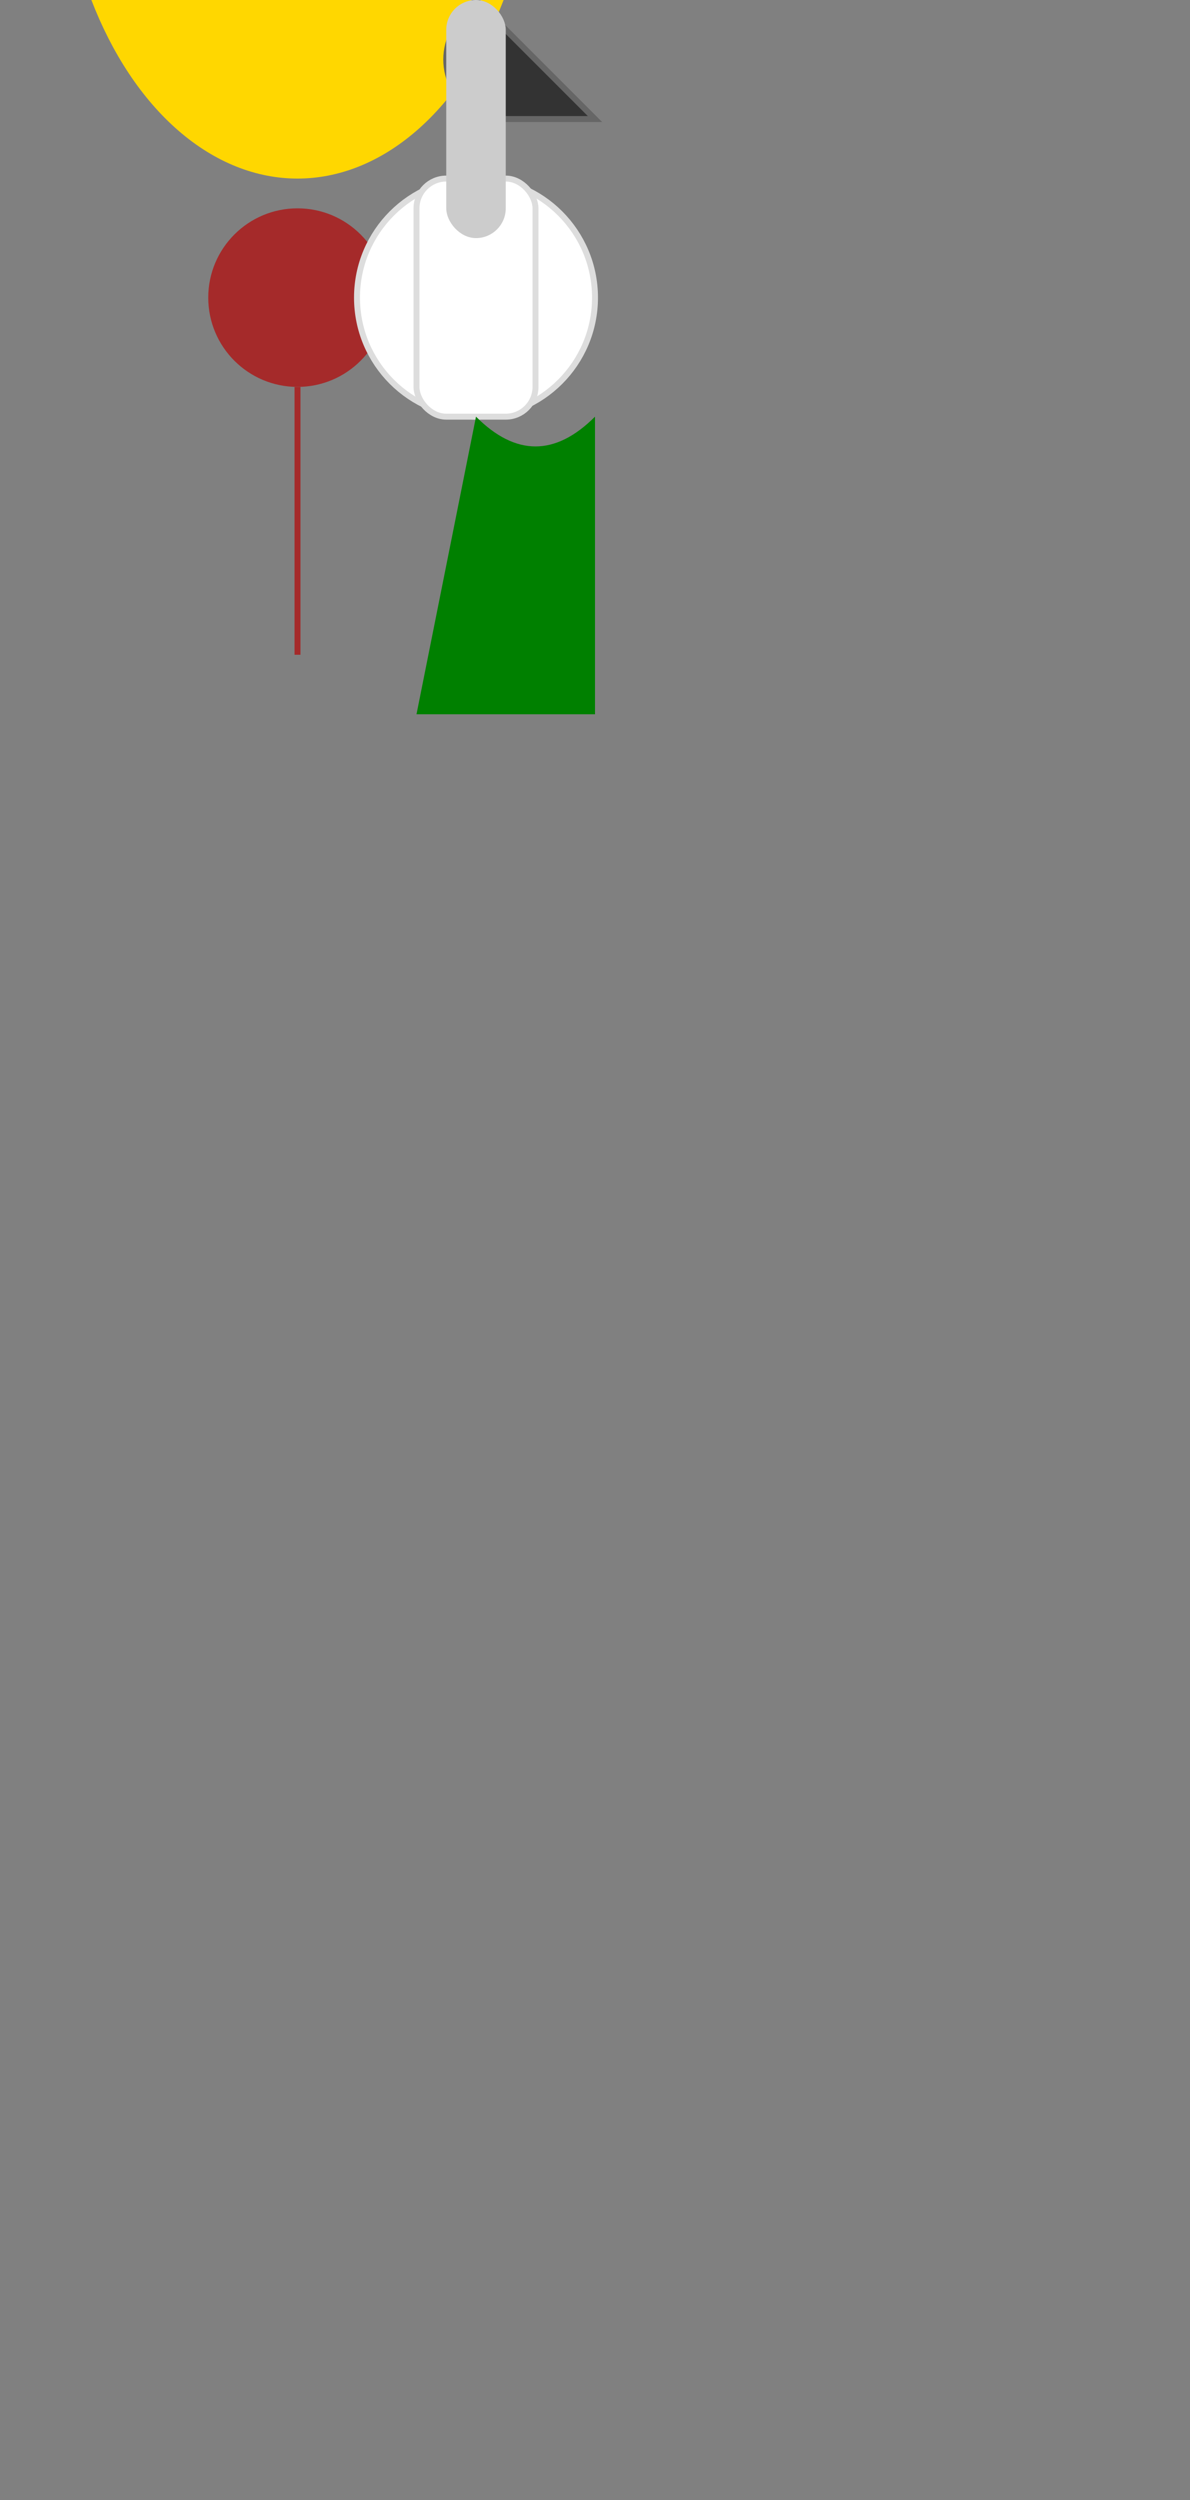 <svg xmlns="http://www.w3.org/2000/svg" viewBox="0 180 200 420">

  <rect x="0" y="180" width="200" height="420" fill="#808080" stroke="none"/>

  <!-- Mushroom -->
  <ellipse cx="50" cy="150" rx="40" ry="60" fill="#ffd700"/>
  <circle cx="50" cy="230" r="15" fill="brown"/>
  <line x1="50" y1="245" x2="50" y2="290" stroke="brown"/>

  <!-- Fairy -->
  <g id="fairy">
    <!-- Body -->
    <circle cx="80" cy="230" r="20" fill="#fff" stroke="#ddd"/>
    <rect x="70" y="210" width="20" height="40" rx="5" fill="#fff" stroke="#ddd"/>

    <!-- Dress -->
    <path d="M80,250 Q90,260 100,250 V300 H70 Z" fill="green"/>
    <defs>
      <linearGradient id="grad" x1="80%" y1="0%" x2="20%" y2="100%">
        <stop offset="0%" style="stop-color:lightgreen; stop-opacity:1"/>
        <stop offset="100%" style="stop-color:darkgreen; stop-opacity:1"/>
      </linearGradient>
    </defs>

    <!-- Hair -->
    <path d="M80,200 Q70,190 80,180 Q90,190 100,200 Z" fill="#333" stroke-width="1" stroke="#666"/>

    <!-- Wings -->
    <polygon points="80,150 120,150 100,170" fill="#fff" stroke="#ddd"/>
    <polygon points="85,145 115,145 97.5,162.5" fill="#fff" opacity="0.7"/>

    <!-- Wand -->
    <rect x="75" y="180" width="10" height="40" rx="5" fill="#ccc"/>
    <circle cx="70" cy="160" r="10" fill="#ffcc00"/>

  </g>

</svg>